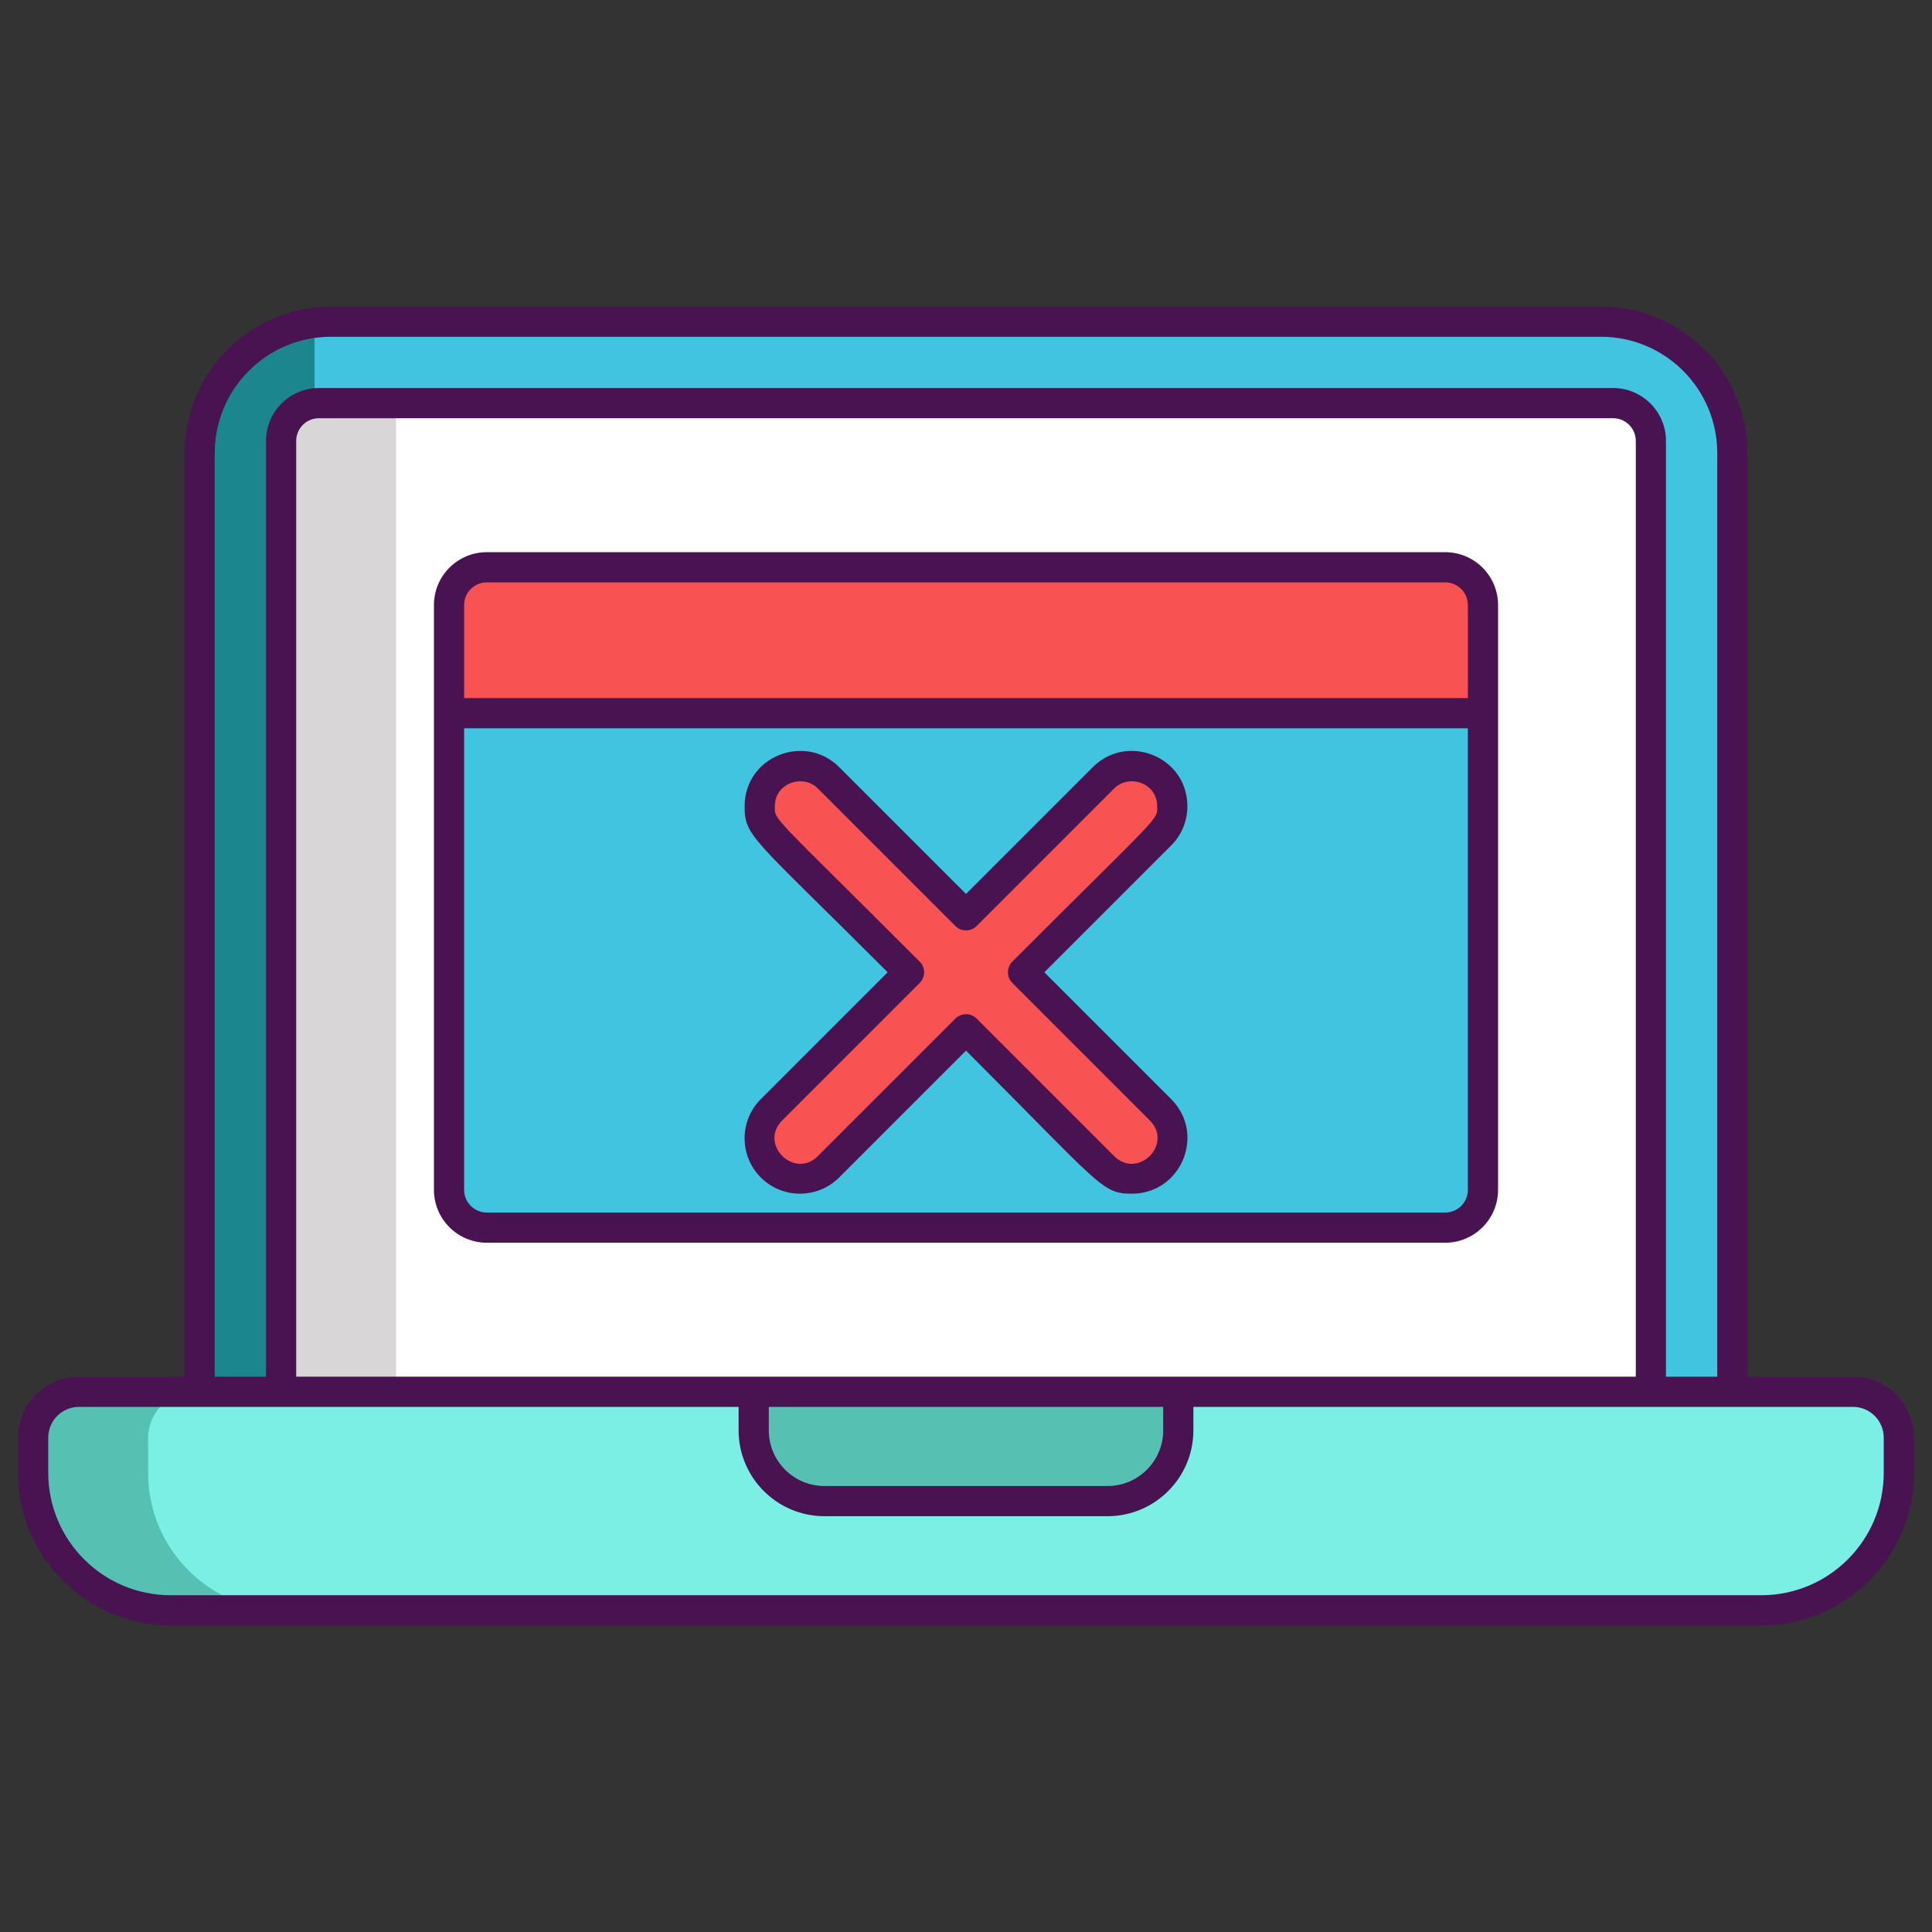 <?xml version="1.0" encoding="utf-8"?>
<!-- Generator: Adobe Illustrator 22.1.0, SVG Export Plug-In . SVG Version: 6.00 Build 0)  -->
<svg version="1.1" id="Layer_1" xmlns="http://www.w3.org/2000/svg" xmlns:xlink="http://www.w3.org/1999/xlink" x="0px" y="0px"
	 viewBox="0 0 256 256" style="enable-background:new 0 0 256 256;" xml:space="preserve">
<rect x="0" y="0" width="256" height="256" fill="#333333" stroke="none"/>
<style type="text/css">
	.st0{fill:#D73735;}
	.st1{fill:#F85252;}
	.st2{fill:#EDAF85;}
	.st3{fill:#F7C09A;}
	.st4{fill:#D8D6D7;}
	.st5{fill:#FFFFFF;}
	.st6{fill:#1C868E;}
	.st7{fill:#40C4DF;}
	.st8{fill:#491352;}
	.st9{fill:#56C1B3;}
	.st10{fill:#7BEFE4;}
</style>
<g>
	<path class="st6" d="M229.539,60.048v124.4H26.459v-124.4c0-8.87,6.64-16.2,15.23-17.26c0.71-0.09,1.44-0.14,2.17-0.14h168.28
		C221.749,42.648,229.539,50.438,229.539,60.048z"/>
	<path class="st7" d="M229.539,60.048v124.4H41.689V42.788c0.71-0.09,1.44-0.14,2.17-0.14h168.28
		C221.749,42.648,229.539,50.438,229.539,60.048z"/>
	<path class="st9" d="M251.599,190.518v4.67c0,10.06-8.15,18.22-18.21,18.22H22.609c-10.06,0-18.21-8.16-18.21-18.22v-4.67
		c0-3.35,2.72-6.07,6.07-6.07h235.06C248.879,184.448,251.599,187.168,251.599,190.518z"/>
	<path class="st10" d="M251.599,190.518v4.67c0,10.06-8.15,18.22-18.21,18.22H37.839c-10.06,0-18.21-8.16-18.21-18.22v-4.67
		c0-3.35,2.72-6.07,6.07-6.07h219.83C248.879,184.448,251.599,187.168,251.599,190.518z"/>
	<path class="st4" d="M218.749,58.448v126h-181.5v-126c0-2.57,1.94-4.69,4.44-4.96c0.18-0.03,0.37-0.04,0.56-0.04h171.5
		C216.509,53.448,218.749,55.688,218.749,58.448z"/>
	<path class="st5" d="M218.749,58.448v126H52.479v-131h161.27C216.509,53.448,218.749,55.688,218.749,58.448z"/>
	<path class="st7" d="M229.539,60.048v124.4h-10.79v-126c0-2.76-2.24-5-5-5h-171.5c-0.19,0-0.38,0.01-0.56,0.04v-10.7
		c0.71-0.09,1.44-0.14,2.17-0.14h168.28C221.749,42.648,229.539,50.438,229.539,60.048z"/>
	<path class="st7" d="M196.5,80.181v77.5c0,2.76-2.24,5-5,5h-127c-2.76,0-5-2.24-5-5v-77.5c0-2.76,2.24-5,5-5h127
		C194.26,75.181,196.5,77.421,196.5,80.181z"/>
	<path class="st1" d="M196.5,80.181v13.43l-1.5,0.9H59.5v-14.33c0-2.76,2.24-5,5-5h127C194.26,75.181,196.5,77.421,196.5,80.181z"/>
	<path class="st1" d="M135.552,128.844l18.224-18.224c2.077-2.077,2.077-5.475,0-7.552c-2.077-2.077-5.475-2.077-7.552,0
		L128,121.292l-18.224-18.224c-2.077-2.077-5.475-2.077-7.552,0c-2.077,2.077-2.077,5.475,0,7.552l18.224,18.224l-18.224,18.223
		c-2.077,2.077-2.077,5.475,0,7.552c2.077,2.077,5.475,2.077,7.552,0L128,136.396l18.224,18.224c2.077,2.077,5.475,2.077,7.552,0
		c2.077-2.077,2.077-5.476,0-7.552L135.552,128.844z"/>
	<path class="st9" d="M156.328,184.574v5.111c0,5.172-4.201,9.373-9.373,9.373h-37.515c-5.172,0-9.373-4.201-9.373-9.373v-5.111
		H156.328z"/>
	<g>
		<path class="st8" d="M245.534,182.42h-13.989V60.023c0-10.697-8.703-19.399-19.4-19.399H43.855c-10.697,0-19.4,8.702-19.4,19.399
			V182.42H10.466c-4.45,0-8.07,3.62-8.07,8.07v4.675c0,11.145,9.066,20.211,20.211,20.211h210.787
			c11.145,0,20.211-9.066,20.211-20.211v-4.675C253.604,186.04,249.984,182.42,245.534,182.42z M28.455,60.023
			c0-8.491,6.908-15.399,15.4-15.399h168.289c8.492,0,15.4,6.908,15.4,15.399V182.42h-6.795V58.417c0-3.859-3.141-7-7-7H42.25
			c-3.859,0-7,3.141-7,7V182.42h-6.795V60.023z M39.25,182.417v-124c0-1.654,1.346-3,3-3h171.5c1.654,0,3,1.346,3,3v124H39.25z
			 M154.13,186.42v3.111c0,4.065-3.307,7.373-7.372,7.373h-37.516c-4.065,0-7.372-3.308-7.372-7.373v-3.111H154.13z
			 M249.604,195.165c0,8.938-7.272,16.211-16.211,16.211H22.606c-8.938,0-16.211-7.272-16.211-16.211v-4.675
			c0-2.244,1.826-4.07,4.07-4.07c10.781,0,77.813,0,87.404,0v3.111c0,6.271,5.102,11.373,11.372,11.373h37.516
			c6.271,0,11.372-5.102,11.372-11.373v-3.111c9.575,0,76.622,0,87.404,0c2.244,0,4.07,1.826,4.07,4.07V195.165z"/>
		<path class="st8" d="M191.5,73.167h-127c-3.859,0-7,3.141-7,7v77.5c0,3.859,3.141,7,7,7h127c3.859,0,7-3.141,7-7v-77.5
			C198.5,76.308,195.359,73.167,191.5,73.167z M194.5,157.667c0,1.654-1.346,3-3,3h-127c-1.654,0-3-1.346-3-3V96.5h133V157.667z
			 M194.5,92.5h-133V80.167c0-1.654,1.346-3,3-3h127c1.654,0,3,1.346,3,3V92.5z"/>
		<path class="st8" d="M100.811,156.023c2.86,2.86,7.518,2.861,10.38,0L128,139.213c18.058,18.06,17.984,18.957,22,18.957
			c6.5,0,9.811-7.906,5.189-12.527l-16.81-16.81l16.81-16.81c1.383-1.382,2.144-3.225,2.144-5.189c0-6.612-7.983-9.734-12.523-5.19
			L128,118.453l-16.81-16.81c-4.534-4.537-12.523-1.433-12.523,5.19c0,4.045,0.982,4.028,18.953,21.999l-16.81,16.81
			C97.948,148.505,97.948,153.161,100.811,156.023z M103.639,148.471l18.224-18.224c0.781-0.781,0.781-2.047,0-2.828
			c-19.884-19.884-19.195-18.671-19.195-20.585c0-3.101,3.737-4.32,5.695-2.362l18.224,18.224c0.781,0.781,2.047,0.781,2.828,0
			l18.224-18.224c1.96-1.96,5.695-0.736,5.695,2.362c0,1.915,0.668,0.722-19.195,20.585c-0.781,0.781-0.781,2.047,0,2.828
			l18.224,18.224c3.12,3.12-1.598,7.845-4.724,4.725l-18.224-18.225c-0.781-0.781-2.047-0.781-2.828,0l-18.224,18.225
			C105.239,156.313,100.517,151.593,103.639,148.471z"/>
	</g>
</g>
</svg>

